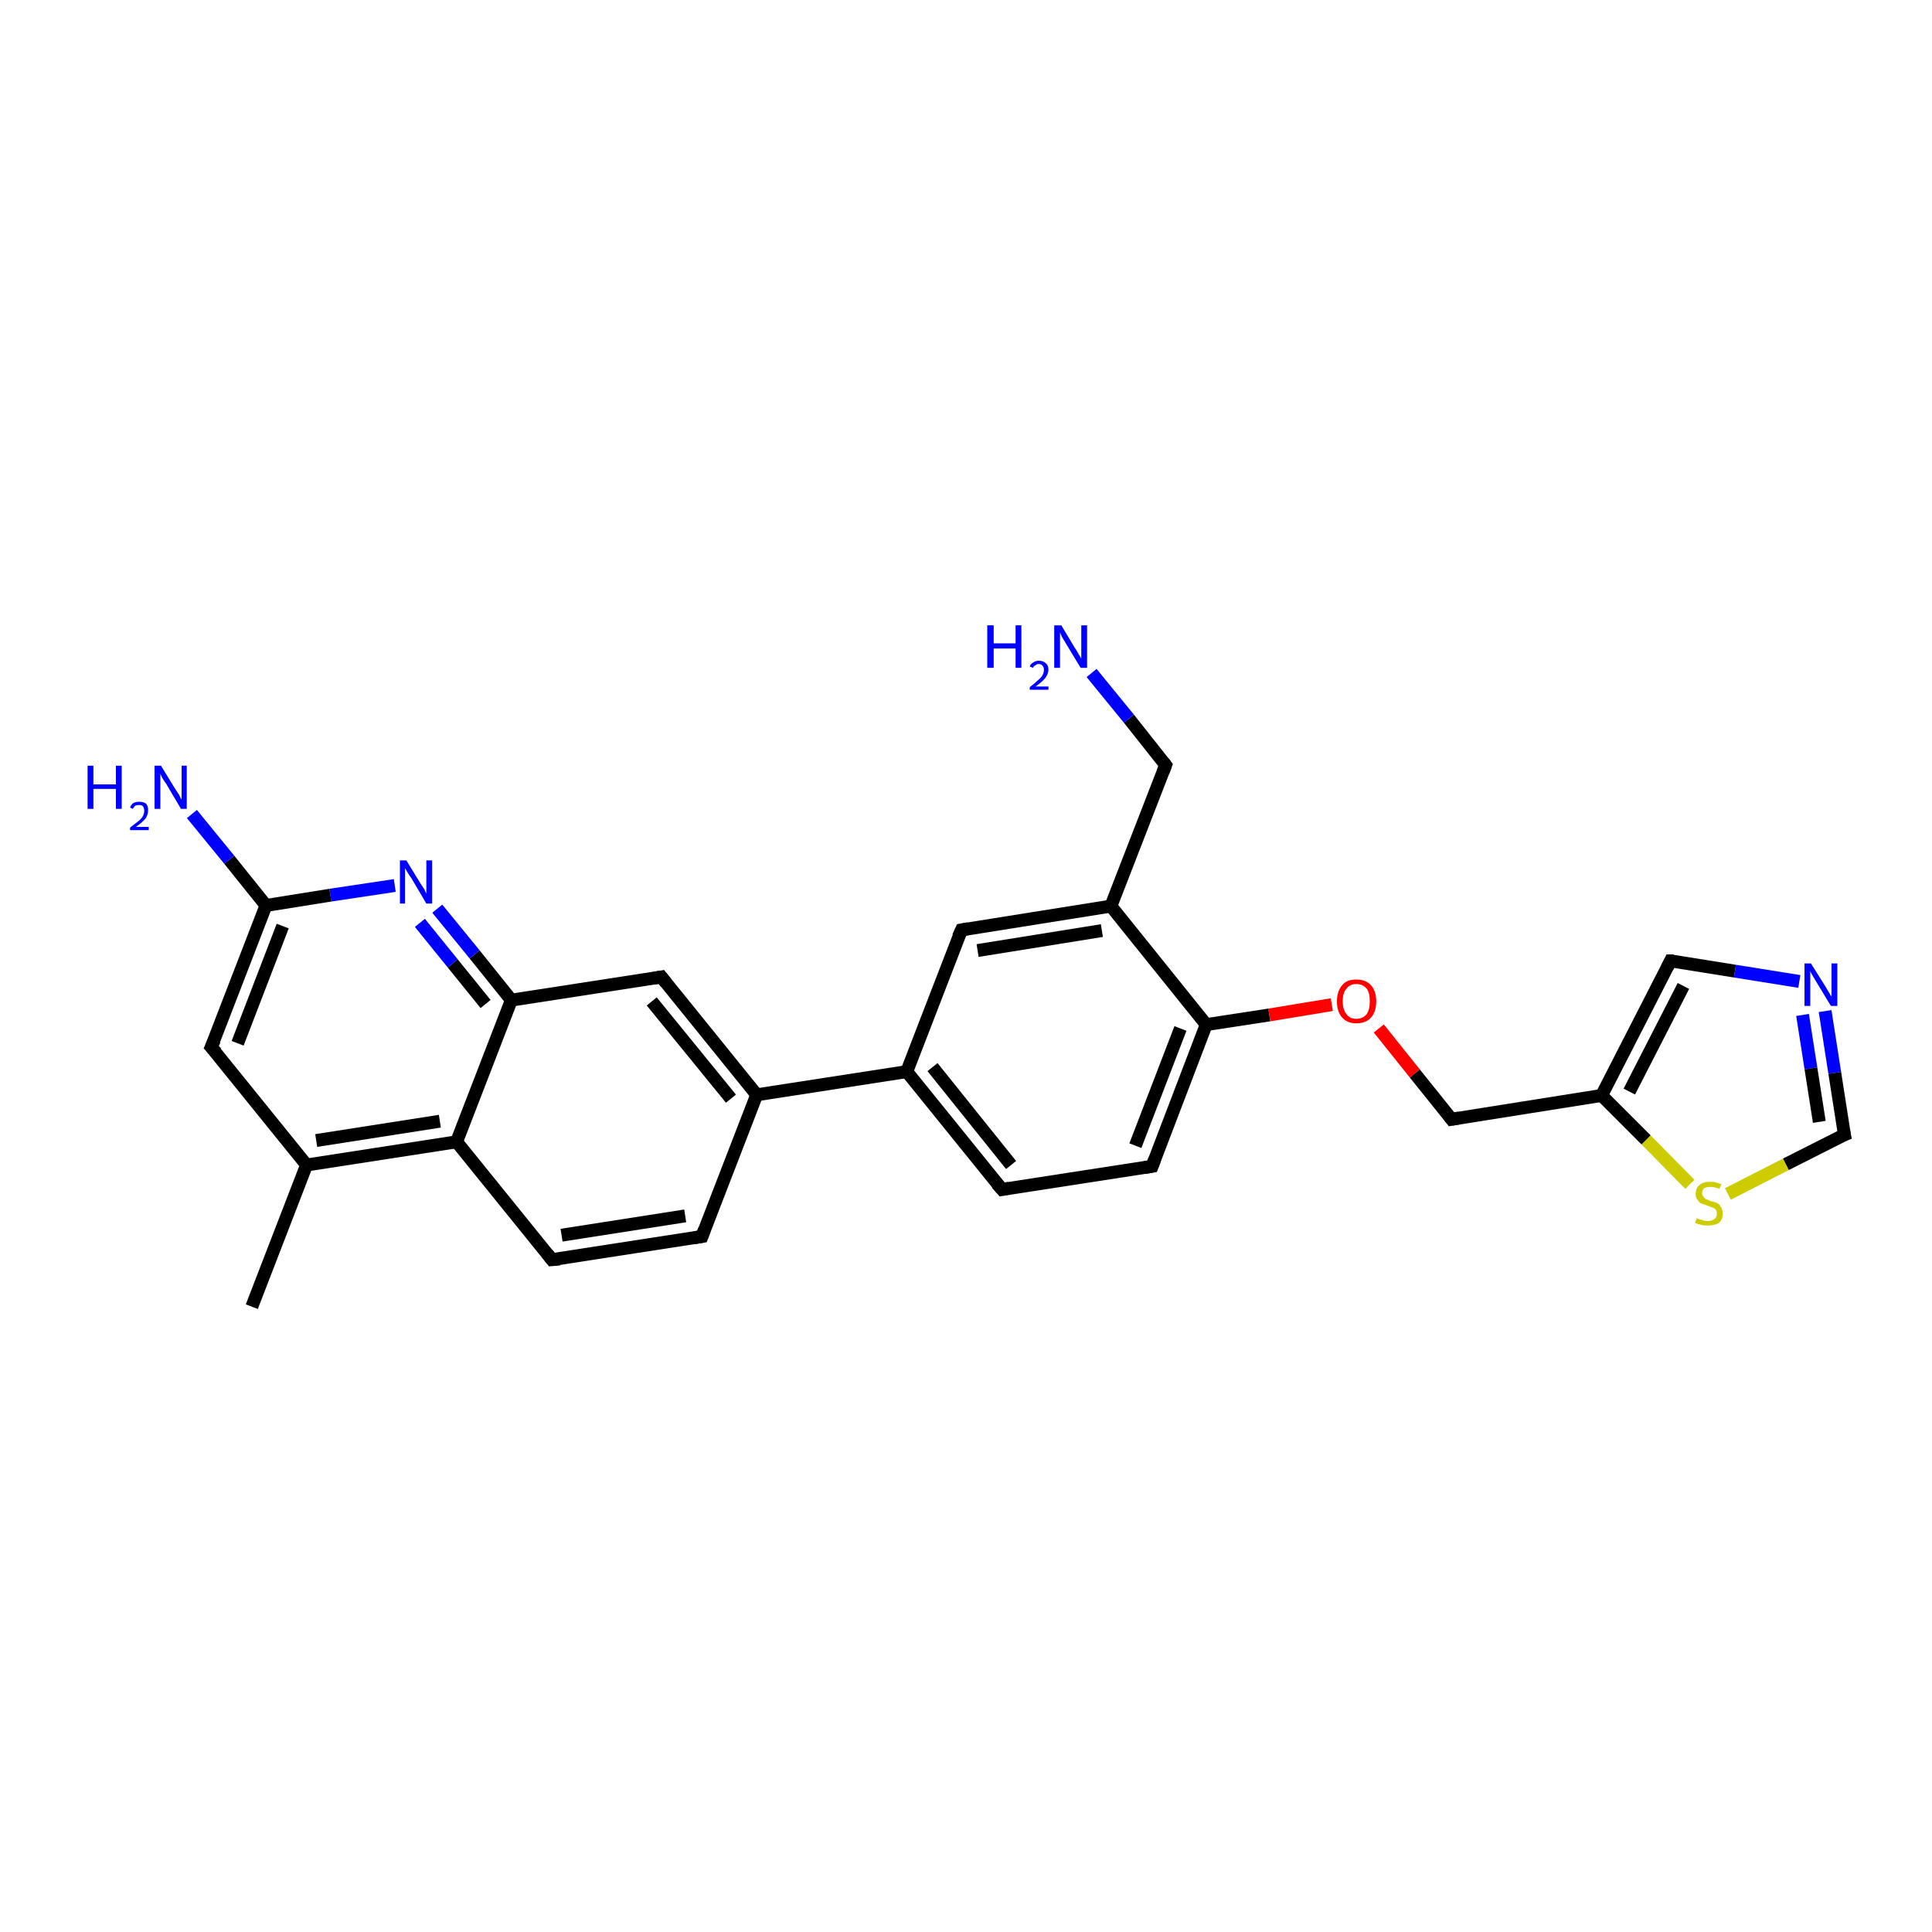 <?xml version='1.0' encoding='iso-8859-1'?>
<svg version='1.1' baseProfile='full'
              xmlns='http://www.w3.org/2000/svg'
                      xmlns:rdkit='http://www.rdkit.org/xml'
                      xmlns:xlink='http://www.w3.org/1999/xlink'
                  xml:space='preserve'
width='300px' height='300px' viewBox='0 0 300 300'>
<!-- END OF HEADER -->
<rect style='opacity:1.0;fill:#FFFFFF;stroke:none' width='300.0' height='300.0' x='0.0' y='0.0'> </rect>
<path class='bond-0 atom-0 atom-1' d='M 79.4,155.3 L 73.7,148.2' style='fill:none;fill-rule:evenodd;stroke:#000000;stroke-width:2.0px;stroke-linecap:butt;stroke-linejoin:miter;stroke-opacity:1' />
<path class='bond-0 atom-0 atom-1' d='M 73.7,148.2 L 67.9,141.1' style='fill:none;fill-rule:evenodd;stroke:#0000FF;stroke-width:2.0px;stroke-linecap:butt;stroke-linejoin:miter;stroke-opacity:1' />
<path class='bond-0 atom-0 atom-1' d='M 75.4,155.9 L 70.3,149.6' style='fill:none;fill-rule:evenodd;stroke:#000000;stroke-width:2.0px;stroke-linecap:butt;stroke-linejoin:miter;stroke-opacity:1' />
<path class='bond-0 atom-0 atom-1' d='M 70.3,149.6 L 65.2,143.3' style='fill:none;fill-rule:evenodd;stroke:#0000FF;stroke-width:2.0px;stroke-linecap:butt;stroke-linejoin:miter;stroke-opacity:1' />
<path class='bond-1 atom-1 atom-2' d='M 61.3,137.5 L 51.3,139.0' style='fill:none;fill-rule:evenodd;stroke:#0000FF;stroke-width:2.0px;stroke-linecap:butt;stroke-linejoin:miter;stroke-opacity:1' />
<path class='bond-1 atom-1 atom-2' d='M 51.3,139.0 L 41.3,140.6' style='fill:none;fill-rule:evenodd;stroke:#000000;stroke-width:2.0px;stroke-linecap:butt;stroke-linejoin:miter;stroke-opacity:1' />
<path class='bond-2 atom-2 atom-3' d='M 41.3,140.6 L 35.6,133.5' style='fill:none;fill-rule:evenodd;stroke:#000000;stroke-width:2.0px;stroke-linecap:butt;stroke-linejoin:miter;stroke-opacity:1' />
<path class='bond-2 atom-2 atom-3' d='M 35.6,133.5 L 29.8,126.4' style='fill:none;fill-rule:evenodd;stroke:#0000FF;stroke-width:2.0px;stroke-linecap:butt;stroke-linejoin:miter;stroke-opacity:1' />
<path class='bond-3 atom-2 atom-4' d='M 41.3,140.6 L 32.8,162.6' style='fill:none;fill-rule:evenodd;stroke:#000000;stroke-width:2.0px;stroke-linecap:butt;stroke-linejoin:miter;stroke-opacity:1' />
<path class='bond-3 atom-2 atom-4' d='M 43.9,143.8 L 36.9,162.0' style='fill:none;fill-rule:evenodd;stroke:#000000;stroke-width:2.0px;stroke-linecap:butt;stroke-linejoin:miter;stroke-opacity:1' />
<path class='bond-4 atom-4 atom-5' d='M 32.8,162.6 L 47.6,180.9' style='fill:none;fill-rule:evenodd;stroke:#000000;stroke-width:2.0px;stroke-linecap:butt;stroke-linejoin:miter;stroke-opacity:1' />
<path class='bond-5 atom-5 atom-6' d='M 47.6,180.9 L 70.9,177.3' style='fill:none;fill-rule:evenodd;stroke:#000000;stroke-width:2.0px;stroke-linecap:butt;stroke-linejoin:miter;stroke-opacity:1' />
<path class='bond-5 atom-5 atom-6' d='M 49.1,177.1 L 68.3,174.1' style='fill:none;fill-rule:evenodd;stroke:#000000;stroke-width:2.0px;stroke-linecap:butt;stroke-linejoin:miter;stroke-opacity:1' />
<path class='bond-6 atom-6 atom-7' d='M 70.9,177.3 L 85.7,195.6' style='fill:none;fill-rule:evenodd;stroke:#000000;stroke-width:2.0px;stroke-linecap:butt;stroke-linejoin:miter;stroke-opacity:1' />
<path class='bond-7 atom-7 atom-8' d='M 85.7,195.6 L 109.0,192.0' style='fill:none;fill-rule:evenodd;stroke:#000000;stroke-width:2.0px;stroke-linecap:butt;stroke-linejoin:miter;stroke-opacity:1' />
<path class='bond-7 atom-7 atom-8' d='M 87.2,191.8 L 106.4,188.8' style='fill:none;fill-rule:evenodd;stroke:#000000;stroke-width:2.0px;stroke-linecap:butt;stroke-linejoin:miter;stroke-opacity:1' />
<path class='bond-8 atom-8 atom-9' d='M 109.0,192.0 L 117.5,170.0' style='fill:none;fill-rule:evenodd;stroke:#000000;stroke-width:2.0px;stroke-linecap:butt;stroke-linejoin:miter;stroke-opacity:1' />
<path class='bond-9 atom-9 atom-10' d='M 117.5,170.0 L 102.7,151.7' style='fill:none;fill-rule:evenodd;stroke:#000000;stroke-width:2.0px;stroke-linecap:butt;stroke-linejoin:miter;stroke-opacity:1' />
<path class='bond-9 atom-9 atom-10' d='M 113.5,170.6 L 101.2,155.5' style='fill:none;fill-rule:evenodd;stroke:#000000;stroke-width:2.0px;stroke-linecap:butt;stroke-linejoin:miter;stroke-opacity:1' />
<path class='bond-10 atom-9 atom-11' d='M 117.5,170.0 L 140.8,166.4' style='fill:none;fill-rule:evenodd;stroke:#000000;stroke-width:2.0px;stroke-linecap:butt;stroke-linejoin:miter;stroke-opacity:1' />
<path class='bond-11 atom-11 atom-12' d='M 140.8,166.4 L 155.6,184.7' style='fill:none;fill-rule:evenodd;stroke:#000000;stroke-width:2.0px;stroke-linecap:butt;stroke-linejoin:miter;stroke-opacity:1' />
<path class='bond-11 atom-11 atom-12' d='M 144.8,165.7 L 157.0,180.9' style='fill:none;fill-rule:evenodd;stroke:#000000;stroke-width:2.0px;stroke-linecap:butt;stroke-linejoin:miter;stroke-opacity:1' />
<path class='bond-12 atom-12 atom-13' d='M 155.6,184.7 L 178.9,181.1' style='fill:none;fill-rule:evenodd;stroke:#000000;stroke-width:2.0px;stroke-linecap:butt;stroke-linejoin:miter;stroke-opacity:1' />
<path class='bond-13 atom-13 atom-14' d='M 178.9,181.1 L 187.3,159.1' style='fill:none;fill-rule:evenodd;stroke:#000000;stroke-width:2.0px;stroke-linecap:butt;stroke-linejoin:miter;stroke-opacity:1' />
<path class='bond-13 atom-13 atom-14' d='M 176.3,177.9 L 183.3,159.7' style='fill:none;fill-rule:evenodd;stroke:#000000;stroke-width:2.0px;stroke-linecap:butt;stroke-linejoin:miter;stroke-opacity:1' />
<path class='bond-14 atom-14 atom-15' d='M 187.3,159.1 L 197.1,157.6' style='fill:none;fill-rule:evenodd;stroke:#000000;stroke-width:2.0px;stroke-linecap:butt;stroke-linejoin:miter;stroke-opacity:1' />
<path class='bond-14 atom-14 atom-15' d='M 197.1,157.6 L 206.8,156.0' style='fill:none;fill-rule:evenodd;stroke:#FF0000;stroke-width:2.0px;stroke-linecap:butt;stroke-linejoin:miter;stroke-opacity:1' />
<path class='bond-15 atom-15 atom-16' d='M 214.1,159.7 L 219.7,166.7' style='fill:none;fill-rule:evenodd;stroke:#FF0000;stroke-width:2.0px;stroke-linecap:butt;stroke-linejoin:miter;stroke-opacity:1' />
<path class='bond-15 atom-15 atom-16' d='M 219.7,166.7 L 225.4,173.8' style='fill:none;fill-rule:evenodd;stroke:#000000;stroke-width:2.0px;stroke-linecap:butt;stroke-linejoin:miter;stroke-opacity:1' />
<path class='bond-16 atom-16 atom-17' d='M 225.4,173.8 L 248.7,170.1' style='fill:none;fill-rule:evenodd;stroke:#000000;stroke-width:2.0px;stroke-linecap:butt;stroke-linejoin:miter;stroke-opacity:1' />
<path class='bond-17 atom-17 atom-18' d='M 248.7,170.1 L 259.4,149.2' style='fill:none;fill-rule:evenodd;stroke:#000000;stroke-width:2.0px;stroke-linecap:butt;stroke-linejoin:miter;stroke-opacity:1' />
<path class='bond-17 atom-17 atom-18' d='M 253.0,169.5 L 261.4,153.1' style='fill:none;fill-rule:evenodd;stroke:#000000;stroke-width:2.0px;stroke-linecap:butt;stroke-linejoin:miter;stroke-opacity:1' />
<path class='bond-18 atom-18 atom-19' d='M 259.4,149.2 L 269.4,150.8' style='fill:none;fill-rule:evenodd;stroke:#000000;stroke-width:2.0px;stroke-linecap:butt;stroke-linejoin:miter;stroke-opacity:1' />
<path class='bond-18 atom-18 atom-19' d='M 269.4,150.8 L 279.4,152.4' style='fill:none;fill-rule:evenodd;stroke:#0000FF;stroke-width:2.0px;stroke-linecap:butt;stroke-linejoin:miter;stroke-opacity:1' />
<path class='bond-19 atom-19 atom-20' d='M 283.4,157.0 L 284.9,166.6' style='fill:none;fill-rule:evenodd;stroke:#0000FF;stroke-width:2.0px;stroke-linecap:butt;stroke-linejoin:miter;stroke-opacity:1' />
<path class='bond-19 atom-19 atom-20' d='M 284.9,166.6 L 286.4,176.2' style='fill:none;fill-rule:evenodd;stroke:#000000;stroke-width:2.0px;stroke-linecap:butt;stroke-linejoin:miter;stroke-opacity:1' />
<path class='bond-19 atom-19 atom-20' d='M 279.9,157.6 L 281.2,165.9' style='fill:none;fill-rule:evenodd;stroke:#0000FF;stroke-width:2.0px;stroke-linecap:butt;stroke-linejoin:miter;stroke-opacity:1' />
<path class='bond-19 atom-19 atom-20' d='M 281.2,165.9 L 282.5,174.2' style='fill:none;fill-rule:evenodd;stroke:#000000;stroke-width:2.0px;stroke-linecap:butt;stroke-linejoin:miter;stroke-opacity:1' />
<path class='bond-20 atom-20 atom-21' d='M 286.4,176.2 L 277.3,180.8' style='fill:none;fill-rule:evenodd;stroke:#000000;stroke-width:2.0px;stroke-linecap:butt;stroke-linejoin:miter;stroke-opacity:1' />
<path class='bond-20 atom-20 atom-21' d='M 277.3,180.8 L 268.3,185.4' style='fill:none;fill-rule:evenodd;stroke:#CCCC00;stroke-width:2.0px;stroke-linecap:butt;stroke-linejoin:miter;stroke-opacity:1' />
<path class='bond-21 atom-14 atom-22' d='M 187.3,159.1 L 172.5,140.7' style='fill:none;fill-rule:evenodd;stroke:#000000;stroke-width:2.0px;stroke-linecap:butt;stroke-linejoin:miter;stroke-opacity:1' />
<path class='bond-22 atom-22 atom-23' d='M 172.5,140.7 L 181.0,118.8' style='fill:none;fill-rule:evenodd;stroke:#000000;stroke-width:2.0px;stroke-linecap:butt;stroke-linejoin:miter;stroke-opacity:1' />
<path class='bond-23 atom-23 atom-24' d='M 181.0,118.8 L 175.3,111.6' style='fill:none;fill-rule:evenodd;stroke:#000000;stroke-width:2.0px;stroke-linecap:butt;stroke-linejoin:miter;stroke-opacity:1' />
<path class='bond-23 atom-23 atom-24' d='M 175.3,111.6 L 169.5,104.5' style='fill:none;fill-rule:evenodd;stroke:#0000FF;stroke-width:2.0px;stroke-linecap:butt;stroke-linejoin:miter;stroke-opacity:1' />
<path class='bond-24 atom-22 atom-25' d='M 172.5,140.7 L 149.3,144.4' style='fill:none;fill-rule:evenodd;stroke:#000000;stroke-width:2.0px;stroke-linecap:butt;stroke-linejoin:miter;stroke-opacity:1' />
<path class='bond-24 atom-22 atom-25' d='M 171.1,144.5 L 151.8,147.6' style='fill:none;fill-rule:evenodd;stroke:#000000;stroke-width:2.0px;stroke-linecap:butt;stroke-linejoin:miter;stroke-opacity:1' />
<path class='bond-25 atom-5 atom-26' d='M 47.6,180.9 L 39.1,202.9' style='fill:none;fill-rule:evenodd;stroke:#000000;stroke-width:2.0px;stroke-linecap:butt;stroke-linejoin:miter;stroke-opacity:1' />
<path class='bond-26 atom-6 atom-0' d='M 70.9,177.3 L 79.4,155.3' style='fill:none;fill-rule:evenodd;stroke:#000000;stroke-width:2.0px;stroke-linecap:butt;stroke-linejoin:miter;stroke-opacity:1' />
<path class='bond-27 atom-10 atom-0' d='M 102.7,151.7 L 79.4,155.3' style='fill:none;fill-rule:evenodd;stroke:#000000;stroke-width:2.0px;stroke-linecap:butt;stroke-linejoin:miter;stroke-opacity:1' />
<path class='bond-28 atom-21 atom-17' d='M 262.4,183.9 L 255.6,177.0' style='fill:none;fill-rule:evenodd;stroke:#CCCC00;stroke-width:2.0px;stroke-linecap:butt;stroke-linejoin:miter;stroke-opacity:1' />
<path class='bond-28 atom-21 atom-17' d='M 255.6,177.0 L 248.7,170.1' style='fill:none;fill-rule:evenodd;stroke:#000000;stroke-width:2.0px;stroke-linecap:butt;stroke-linejoin:miter;stroke-opacity:1' />
<path class='bond-29 atom-25 atom-11' d='M 149.3,144.4 L 140.8,166.4' style='fill:none;fill-rule:evenodd;stroke:#000000;stroke-width:2.0px;stroke-linecap:butt;stroke-linejoin:miter;stroke-opacity:1' />
<path d='M 33.3,161.5 L 32.8,162.6 L 33.6,163.5' style='fill:none;stroke:#000000;stroke-width:2.0px;stroke-linecap:butt;stroke-linejoin:miter;stroke-opacity:1;' />
<path d='M 85.0,194.7 L 85.7,195.6 L 86.9,195.5' style='fill:none;stroke:#000000;stroke-width:2.0px;stroke-linecap:butt;stroke-linejoin:miter;stroke-opacity:1;' />
<path d='M 107.8,192.2 L 109.0,192.0 L 109.4,190.9' style='fill:none;stroke:#000000;stroke-width:2.0px;stroke-linecap:butt;stroke-linejoin:miter;stroke-opacity:1;' />
<path d='M 103.4,152.6 L 102.7,151.7 L 101.5,151.9' style='fill:none;stroke:#000000;stroke-width:2.0px;stroke-linecap:butt;stroke-linejoin:miter;stroke-opacity:1;' />
<path d='M 154.8,183.8 L 155.6,184.7 L 156.7,184.5' style='fill:none;stroke:#000000;stroke-width:2.0px;stroke-linecap:butt;stroke-linejoin:miter;stroke-opacity:1;' />
<path d='M 177.7,181.3 L 178.9,181.1 L 179.3,180.0' style='fill:none;stroke:#000000;stroke-width:2.0px;stroke-linecap:butt;stroke-linejoin:miter;stroke-opacity:1;' />
<path d='M 225.1,173.4 L 225.4,173.8 L 226.6,173.6' style='fill:none;stroke:#000000;stroke-width:2.0px;stroke-linecap:butt;stroke-linejoin:miter;stroke-opacity:1;' />
<path d='M 258.9,150.2 L 259.4,149.2 L 259.9,149.2' style='fill:none;stroke:#000000;stroke-width:2.0px;stroke-linecap:butt;stroke-linejoin:miter;stroke-opacity:1;' />
<path d='M 286.3,175.7 L 286.4,176.2 L 285.9,176.4' style='fill:none;stroke:#000000;stroke-width:2.0px;stroke-linecap:butt;stroke-linejoin:miter;stroke-opacity:1;' />
<path d='M 180.6,119.9 L 181.0,118.8 L 180.7,118.4' style='fill:none;stroke:#000000;stroke-width:2.0px;stroke-linecap:butt;stroke-linejoin:miter;stroke-opacity:1;' />
<path d='M 150.4,144.2 L 149.3,144.4 L 148.8,145.5' style='fill:none;stroke:#000000;stroke-width:2.0px;stroke-linecap:butt;stroke-linejoin:miter;stroke-opacity:1;' />
<path class='atom-1' d='M 63.1 133.6
L 65.3 137.2
Q 65.5 137.5, 65.9 138.1
Q 66.2 138.8, 66.2 138.8
L 66.2 133.6
L 67.1 133.6
L 67.1 140.3
L 66.2 140.3
L 63.9 136.4
Q 63.6 136.0, 63.3 135.5
Q 63.0 135.0, 62.9 134.8
L 62.9 140.3
L 62.1 140.3
L 62.1 133.6
L 63.1 133.6
' fill='#0000FF'/>
<path class='atom-3' d='M 13.6 118.9
L 14.5 118.9
L 14.5 121.8
L 18.0 121.8
L 18.0 118.9
L 18.9 118.9
L 18.9 125.6
L 18.0 125.6
L 18.0 122.5
L 14.5 122.5
L 14.5 125.6
L 13.6 125.6
L 13.6 118.9
' fill='#0000FF'/>
<path class='atom-3' d='M 20.2 125.4
Q 20.3 125.0, 20.7 124.7
Q 21.1 124.5, 21.6 124.5
Q 22.3 124.5, 22.7 124.8
Q 23.0 125.2, 23.0 125.8
Q 23.0 126.5, 22.6 127.1
Q 22.1 127.7, 21.1 128.4
L 23.1 128.4
L 23.1 128.9
L 20.2 128.9
L 20.2 128.5
Q 21.0 127.9, 21.5 127.5
Q 22.0 127.1, 22.2 126.7
Q 22.4 126.3, 22.4 125.9
Q 22.4 125.5, 22.2 125.2
Q 22.0 125.0, 21.6 125.0
Q 21.3 125.0, 21.0 125.1
Q 20.8 125.3, 20.6 125.6
L 20.2 125.4
' fill='#0000FF'/>
<path class='atom-3' d='M 25.0 118.9
L 27.2 122.5
Q 27.4 122.8, 27.8 123.4
Q 28.1 124.1, 28.2 124.1
L 28.2 118.9
L 29.0 118.9
L 29.0 125.6
L 28.1 125.6
L 25.8 121.7
Q 25.5 121.3, 25.2 120.8
Q 24.9 120.2, 24.9 120.1
L 24.9 125.6
L 24.0 125.6
L 24.0 118.9
L 25.0 118.9
' fill='#0000FF'/>
<path class='atom-15' d='M 207.6 155.5
Q 207.6 153.9, 208.4 153.0
Q 209.1 152.1, 210.6 152.1
Q 212.1 152.1, 212.9 153.0
Q 213.7 153.9, 213.7 155.5
Q 213.7 157.1, 212.9 158.0
Q 212.1 158.9, 210.6 158.9
Q 209.2 158.9, 208.4 158.0
Q 207.6 157.1, 207.6 155.5
M 210.6 158.2
Q 211.6 158.2, 212.2 157.5
Q 212.7 156.8, 212.7 155.5
Q 212.7 154.1, 212.2 153.5
Q 211.6 152.8, 210.6 152.8
Q 209.6 152.8, 209.1 153.5
Q 208.5 154.1, 208.5 155.5
Q 208.5 156.8, 209.1 157.5
Q 209.6 158.2, 210.6 158.2
' fill='#FF0000'/>
<path class='atom-19' d='M 281.2 149.6
L 283.4 153.1
Q 283.6 153.4, 284.0 154.1
Q 284.3 154.7, 284.4 154.7
L 284.4 149.6
L 285.3 149.6
L 285.3 156.2
L 284.3 156.2
L 282.0 152.4
Q 281.7 151.9, 281.4 151.4
Q 281.1 150.9, 281.1 150.7
L 281.1 156.2
L 280.2 156.2
L 280.2 149.6
L 281.2 149.6
' fill='#0000FF'/>
<path class='atom-21' d='M 263.5 189.1
Q 263.5 189.2, 263.8 189.3
Q 264.2 189.4, 264.5 189.5
Q 264.8 189.6, 265.2 189.6
Q 265.8 189.6, 266.2 189.3
Q 266.6 189.0, 266.6 188.4
Q 266.6 188.1, 266.4 187.8
Q 266.2 187.6, 265.9 187.5
Q 265.6 187.4, 265.1 187.2
Q 264.6 187.0, 264.2 186.9
Q 263.8 186.7, 263.6 186.3
Q 263.3 186.0, 263.3 185.4
Q 263.3 184.5, 263.9 184.0
Q 264.5 183.5, 265.6 183.5
Q 266.4 183.5, 267.3 183.9
L 267.0 184.6
Q 266.2 184.3, 265.6 184.3
Q 265.0 184.3, 264.6 184.5
Q 264.3 184.8, 264.3 185.3
Q 264.3 185.6, 264.5 185.8
Q 264.7 186.1, 264.9 186.2
Q 265.2 186.3, 265.6 186.5
Q 266.2 186.6, 266.6 186.8
Q 267.0 187.0, 267.2 187.4
Q 267.5 187.8, 267.5 188.4
Q 267.5 189.4, 266.9 189.9
Q 266.2 190.3, 265.2 190.3
Q 264.6 190.3, 264.2 190.2
Q 263.7 190.1, 263.2 189.9
L 263.5 189.1
' fill='#CCCC00'/>
<path class='atom-24' d='M 153.3 97.1
L 154.3 97.1
L 154.3 99.9
L 157.7 99.9
L 157.7 97.1
L 158.6 97.1
L 158.6 103.7
L 157.7 103.7
L 157.7 100.7
L 154.3 100.7
L 154.3 103.7
L 153.3 103.7
L 153.3 97.1
' fill='#0000FF'/>
<path class='atom-24' d='M 159.9 103.5
Q 160.0 103.1, 160.4 102.9
Q 160.8 102.6, 161.3 102.6
Q 162.0 102.6, 162.4 103.0
Q 162.8 103.3, 162.8 104.0
Q 162.8 104.6, 162.3 105.3
Q 161.8 105.9, 160.8 106.6
L 162.8 106.6
L 162.8 107.1
L 159.9 107.1
L 159.9 106.7
Q 160.7 106.1, 161.2 105.6
Q 161.7 105.2, 161.9 104.8
Q 162.1 104.4, 162.1 104.0
Q 162.1 103.6, 161.9 103.4
Q 161.7 103.1, 161.3 103.1
Q 161.0 103.1, 160.8 103.3
Q 160.5 103.4, 160.4 103.7
L 159.9 103.5
' fill='#0000FF'/>
<path class='atom-24' d='M 164.8 97.1
L 166.9 100.6
Q 167.2 101.0, 167.5 101.6
Q 167.9 102.2, 167.9 102.3
L 167.9 97.1
L 168.8 97.1
L 168.8 103.7
L 167.8 103.7
L 165.5 99.9
Q 165.2 99.4, 164.9 98.9
Q 164.7 98.4, 164.6 98.2
L 164.6 103.7
L 163.7 103.7
L 163.7 97.1
L 164.8 97.1
' fill='#0000FF'/>
</svg>
